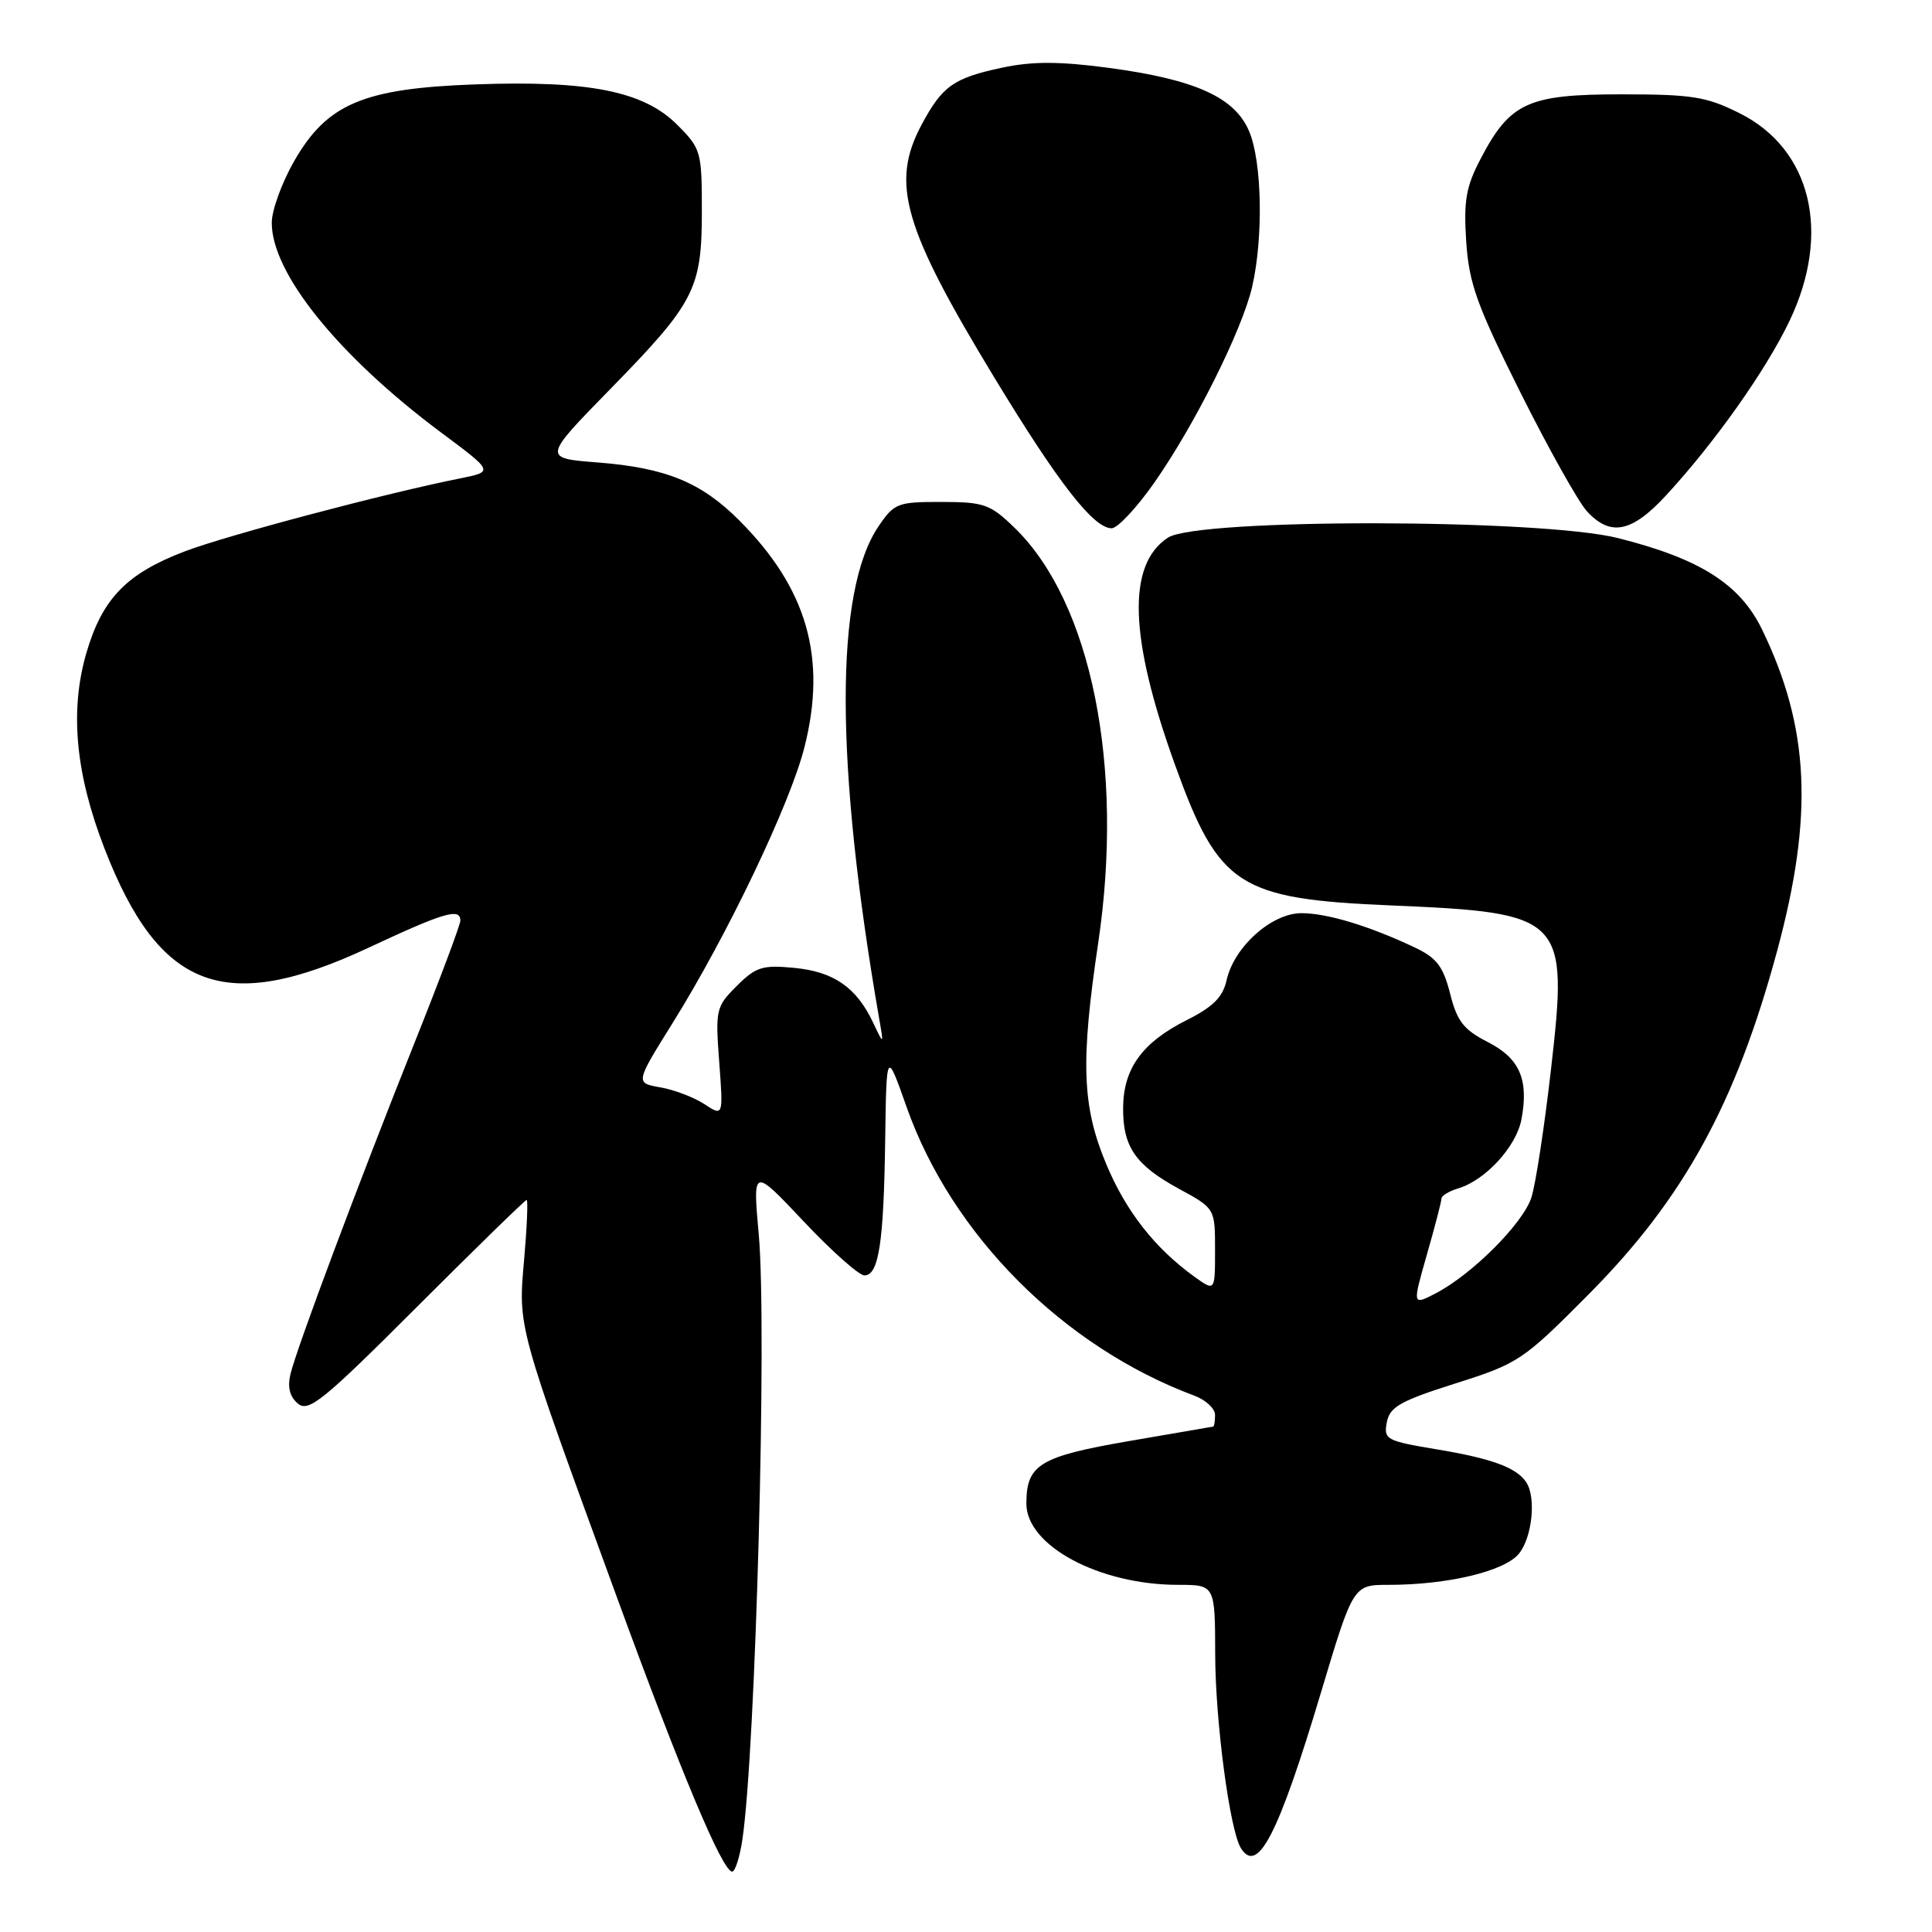 <?xml version="1.0" encoding="UTF-8" standalone="no"?>
<!DOCTYPE svg PUBLIC "-//W3C//DTD SVG 1.1//EN" "http://www.w3.org/Graphics/SVG/1.1/DTD/svg11.dtd" >
<svg xmlns="http://www.w3.org/2000/svg" xmlns:xlink="http://www.w3.org/1999/xlink" version="1.1" viewBox="0 0 256 256">
 <g >
 <path fill="currentColor"
d=" M 98.37 243.75 C 100.13 231.89 101.65 175.93 100.54 163.59 C 99.74 154.68 99.74 154.68 106.49 161.84 C 110.20 165.78 113.83 169.00 114.54 169.00 C 116.44 169.00 117.10 164.66 117.29 151.14 C 117.46 139.13 117.46 139.13 120.12 146.66 C 126.11 163.63 140.88 178.45 158.25 184.93 C 159.76 185.49 161.00 186.64 161.00 187.48 C 161.00 188.31 160.89 189.01 160.75 189.03 C 160.61 189.05 155.57 189.92 149.54 190.96 C 137.74 193.00 136.00 194.07 136.00 199.24 C 136.00 204.82 145.67 210.00 156.11 210.00 C 161.00 210.00 161.00 210.00 161.02 219.25 C 161.04 228.09 162.95 242.50 164.42 244.88 C 166.64 248.46 169.38 243.13 175.04 224.25 C 179.31 210.00 179.31 210.00 184.02 210.00 C 191.81 210.00 199.33 208.21 201.25 205.89 C 203.02 203.75 203.58 198.41 202.23 196.40 C 200.94 194.46 197.68 193.26 190.40 192.05 C 183.68 190.93 183.33 190.74 183.76 188.46 C 184.15 186.42 185.54 185.63 192.86 183.31 C 201.22 180.66 201.80 180.27 210.50 171.51 C 223.10 158.83 230.01 146.23 235.48 126.00 C 240.33 108.06 239.78 96.40 233.48 83.41 C 230.56 77.40 225.28 74.04 214.40 71.30 C 204.13 68.72 158.69 68.67 154.76 71.24 C 149.31 74.81 149.61 84.49 155.69 101.33 C 161.50 117.45 164.08 119.13 184.45 119.98 C 207.29 120.95 207.83 121.50 205.52 141.65 C 204.65 149.27 203.48 156.93 202.92 158.67 C 201.81 162.12 195.03 168.90 190.19 171.40 C 187.15 172.97 187.15 172.97 189.07 166.24 C 190.13 162.54 191.00 159.20 191.00 158.82 C 191.00 158.44 192.01 157.83 193.25 157.46 C 196.86 156.36 200.92 151.92 201.60 148.33 C 202.59 143.03 201.37 140.23 197.11 138.06 C 193.94 136.44 193.06 135.31 192.15 131.67 C 191.24 128.08 190.37 126.93 187.54 125.58 C 181.47 122.70 175.86 121.00 172.45 121.00 C 168.49 121.00 163.49 125.48 162.52 129.92 C 162.03 132.12 160.72 133.43 157.24 135.17 C 151.40 138.11 148.90 141.52 148.82 146.65 C 148.75 151.92 150.41 154.36 156.21 157.52 C 161.00 160.12 161.00 160.12 161.00 165.63 C 161.00 171.14 161.00 171.14 158.25 169.16 C 153.01 165.38 149.17 160.47 146.57 154.22 C 143.38 146.58 143.17 140.72 145.51 125.00 C 149.00 101.61 144.61 79.79 134.42 69.92 C 131.20 66.80 130.39 66.52 124.76 66.51 C 118.94 66.50 118.49 66.67 116.41 69.74 C 110.58 78.34 110.61 101.05 116.50 135.00 C 117.11 138.50 117.11 138.50 115.69 135.50 C 113.49 130.84 110.48 128.75 105.25 128.25 C 101.03 127.84 100.15 128.12 97.62 130.65 C 94.87 133.39 94.78 133.78 95.30 140.72 C 95.84 147.94 95.84 147.94 93.33 146.30 C 91.96 145.40 89.33 144.40 87.50 144.08 C 84.17 143.50 84.17 143.50 89.16 135.50 C 96.38 123.92 104.70 106.51 106.59 99.02 C 109.60 87.16 106.94 77.94 97.92 68.92 C 92.90 63.90 88.20 61.98 79.21 61.28 C 71.92 60.71 71.92 60.71 80.82 51.60 C 92.07 40.10 93.00 38.30 93.00 27.95 C 93.00 20.07 92.89 19.69 89.72 16.52 C 85.29 12.09 78.06 10.64 63.02 11.18 C 48.14 11.71 43.33 13.75 38.97 21.36 C 37.35 24.19 36.01 27.86 36.01 29.51 C 35.99 36.20 44.86 47.18 58.46 57.32 C 65.42 62.50 65.42 62.50 60.96 63.39 C 51.10 65.36 30.15 70.91 24.51 73.05 C 16.77 75.99 13.55 79.31 11.44 86.54 C 9.22 94.19 10.00 102.52 13.86 112.47 C 21.14 131.22 29.81 134.47 48.85 125.57 C 58.86 120.89 61.00 120.26 61.00 121.99 C 61.00 122.53 58.26 129.84 54.90 138.24 C 47.48 156.83 39.33 178.58 38.49 182.07 C 38.07 183.82 38.39 185.08 39.48 185.99 C 40.90 187.16 42.84 185.58 55.26 173.16 C 63.05 165.37 69.58 159.00 69.78 159.00 C 69.98 159.00 69.83 162.55 69.45 166.89 C 68.65 176.01 68.47 175.34 81.69 211.50 C 90.31 235.07 95.74 248.00 97.02 248.00 C 97.41 248.00 98.02 246.09 98.37 243.75 Z  M 152.90 64.03 C 158.29 56.35 164.59 43.74 165.92 37.99 C 167.41 31.49 167.23 21.48 165.53 17.43 C 163.64 12.89 158.38 10.52 146.82 8.98 C 140.34 8.12 136.79 8.12 132.82 8.96 C 126.37 10.33 124.87 11.38 122.13 16.50 C 117.97 24.26 119.65 30.10 131.84 50.17 C 140.28 64.07 144.91 70.00 147.30 70.00 C 148.08 70.00 150.59 67.31 152.90 64.03 Z  M 220.80 65.60 C 227.23 58.63 234.03 49.01 237.13 42.50 C 242.69 30.86 240.01 19.75 230.50 15.00 C 226.11 12.80 224.21 12.50 214.83 12.50 C 202.45 12.50 200.09 13.58 196.18 21.06 C 194.25 24.75 193.93 26.60 194.28 32.00 C 194.65 37.57 195.68 40.43 201.46 52.00 C 205.17 59.42 209.14 66.51 210.28 67.75 C 213.40 71.14 216.22 70.57 220.80 65.60 Z "/>
</g>
</svg>